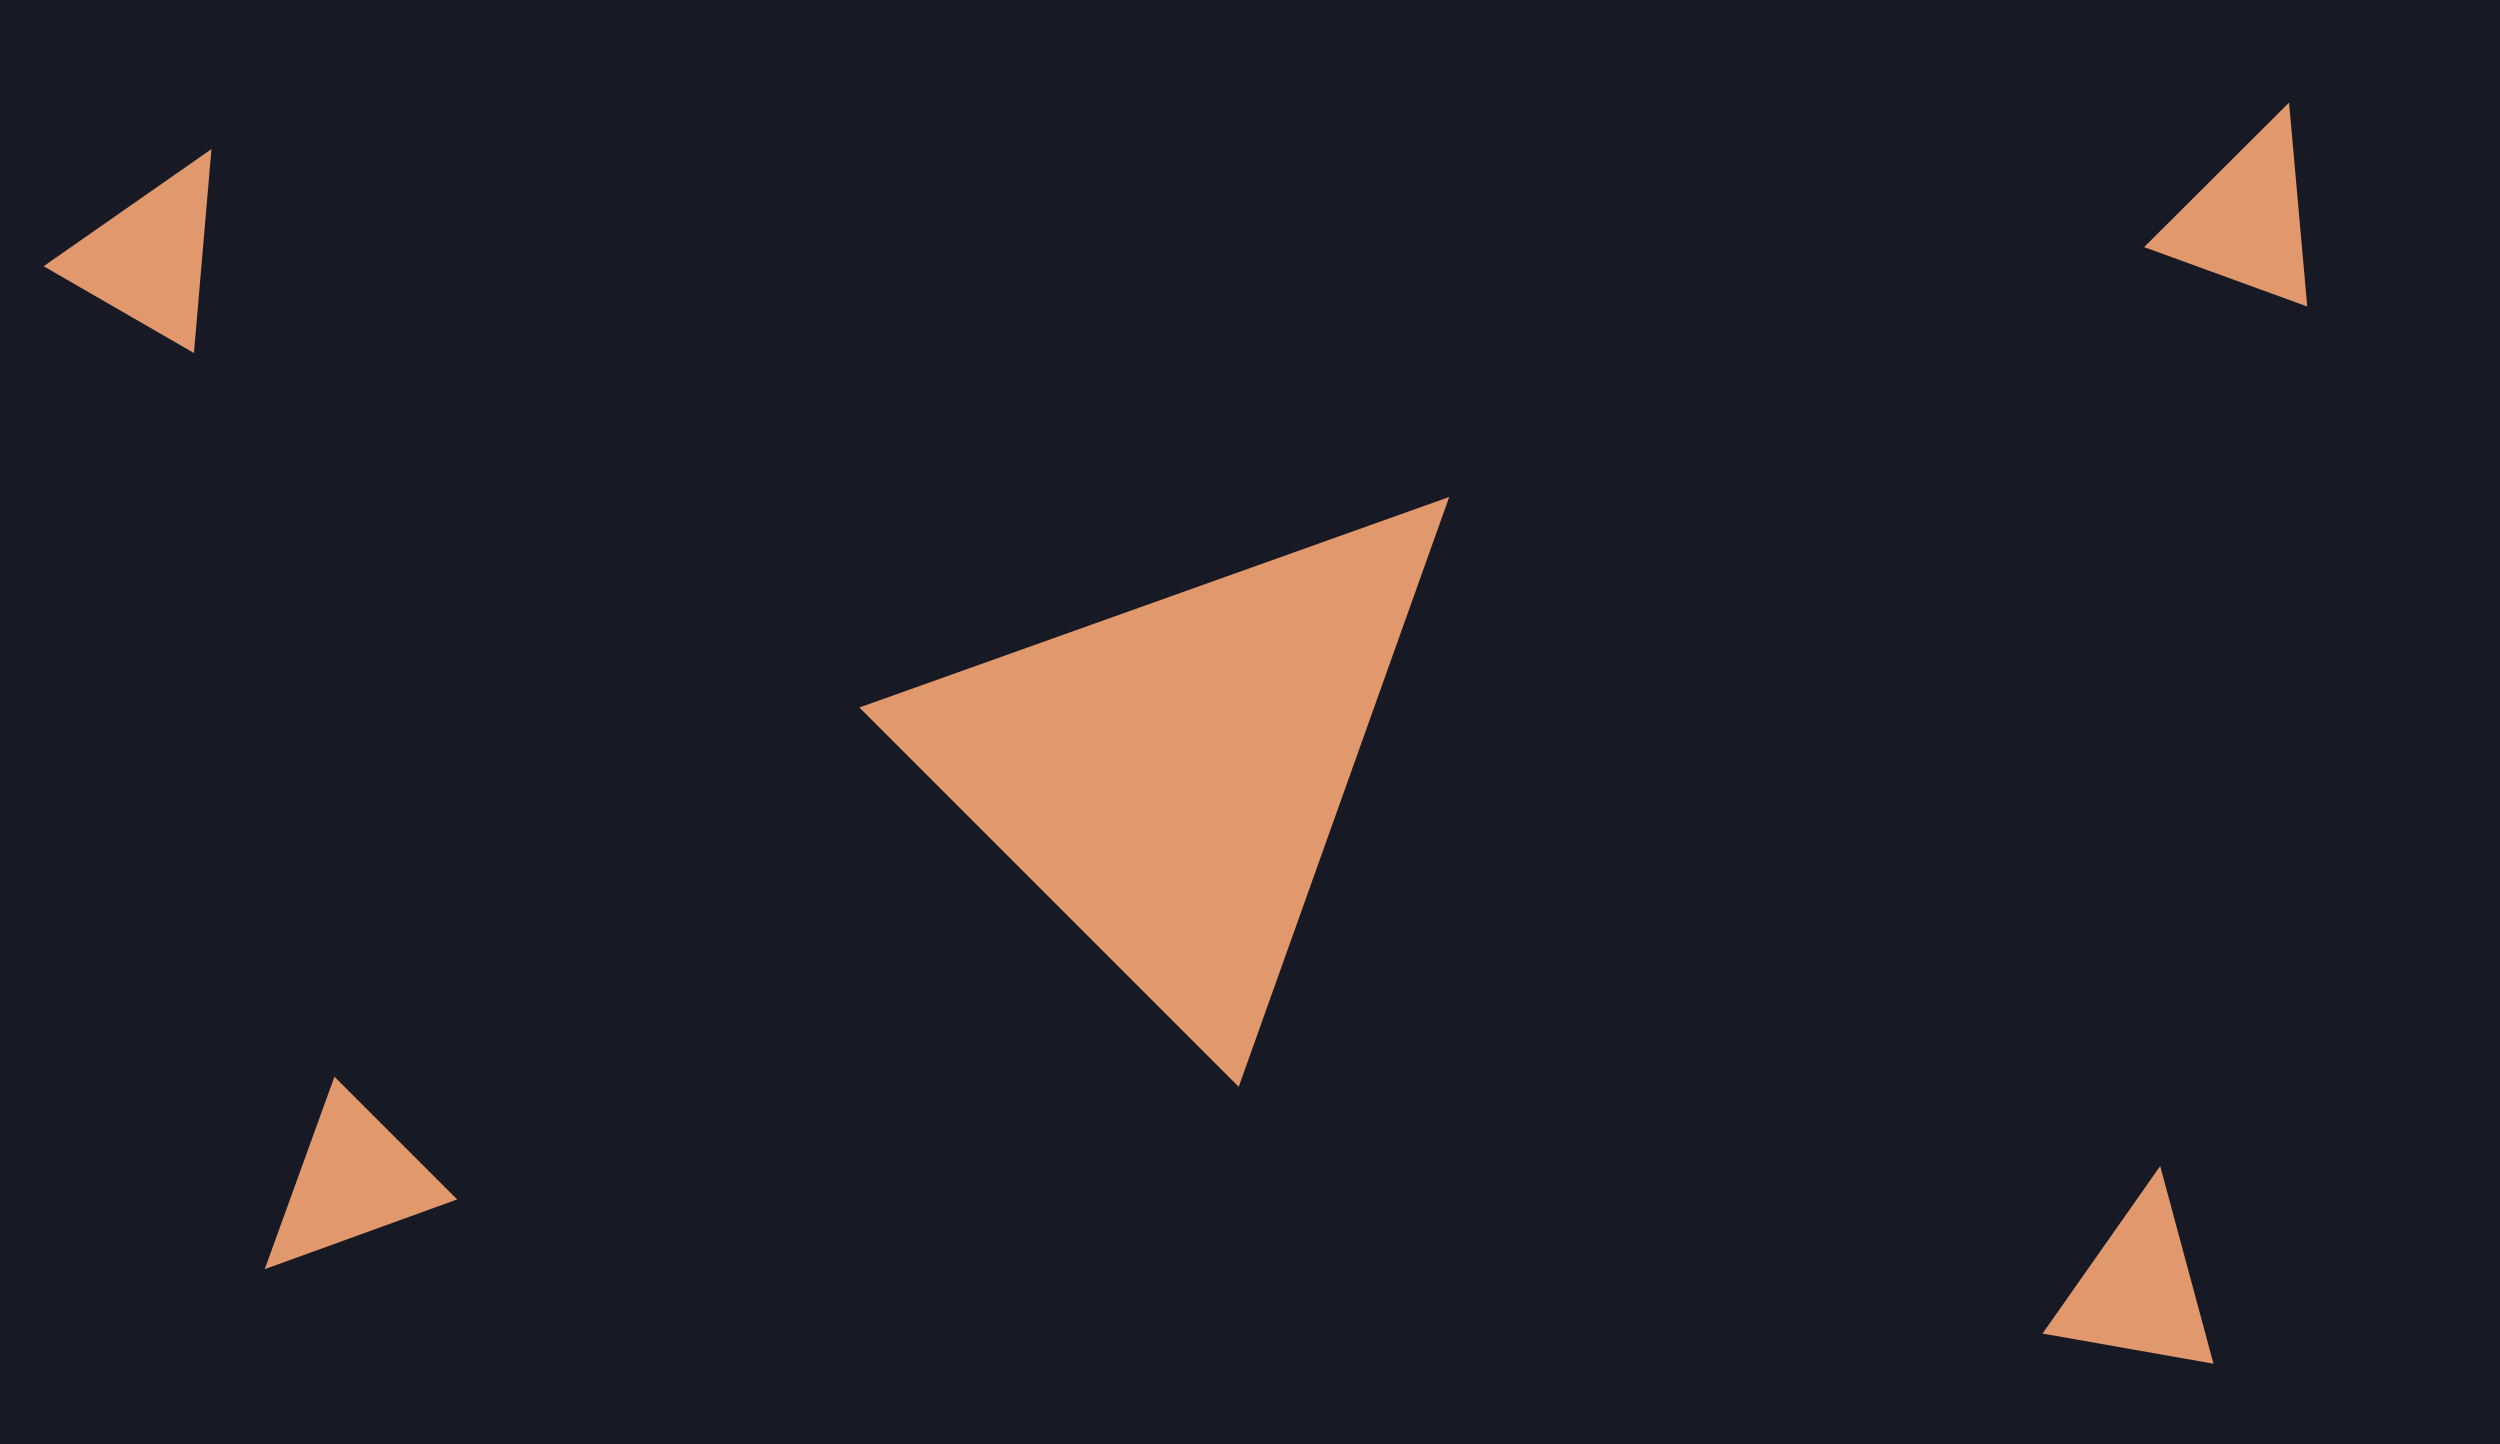 <?xml version="1.0" encoding="UTF-8"?>
<svg width="1440px" height="832px" viewBox="0 0 1440 832" version="1.1" xmlns="http://www.w3.org/2000/svg" xmlns:xlink="http://www.w3.org/1999/xlink">
    <!-- Generator: Sketch 52.1 (67048) - http://www.bohemiancoding.com/sketch -->
    <title>Desktop HD</title>
    <desc>Created with Sketch.</desc>
    <g id="Desktop-HD" stroke="none" stroke-width="1" fill="none" fill-rule="evenodd">
        <rect fill="#171A24" x="0" y="0" width="1440" height="832"></rect>
        <g id="Group" transform="translate(25, 42)" fill="#E0986C">
            <polygon id="Triangle" transform="translate(694.506, 359.506) rotate(45) translate(-694.506, -359.506) " points="694.506 196.506 849.006 522.506 540.006 522.506"></polygon>
            <polygon id="Triangle" transform="translate(1275.245, 67.271) rotate(20) translate(-1275.245, -67.271) " points="1275.245 13.881 1325.245 120.661 1225.245 120.661"></polygon>
            <polygon id="Triangle" transform="translate(165.245, 651.271) rotate(-135) translate(-165.245, -651.271) " points="165.245 597.881 215.245 704.661 115.245 704.661"></polygon>
            <polygon id="Triangle" transform="translate(70.108, 90.108) rotate(30) translate(-70.108, -90.108) " points="70.108 36.718 120.108 143.497 20.108 143.497"></polygon>
            <polygon id="Triangle" transform="translate(1209.996, 682.237) rotate(10) translate(-1209.996, -682.237) " points="1209.996 628.847 1259.996 735.627 1159.996 735.627"></polygon>
        </g>
    </g>
</svg>